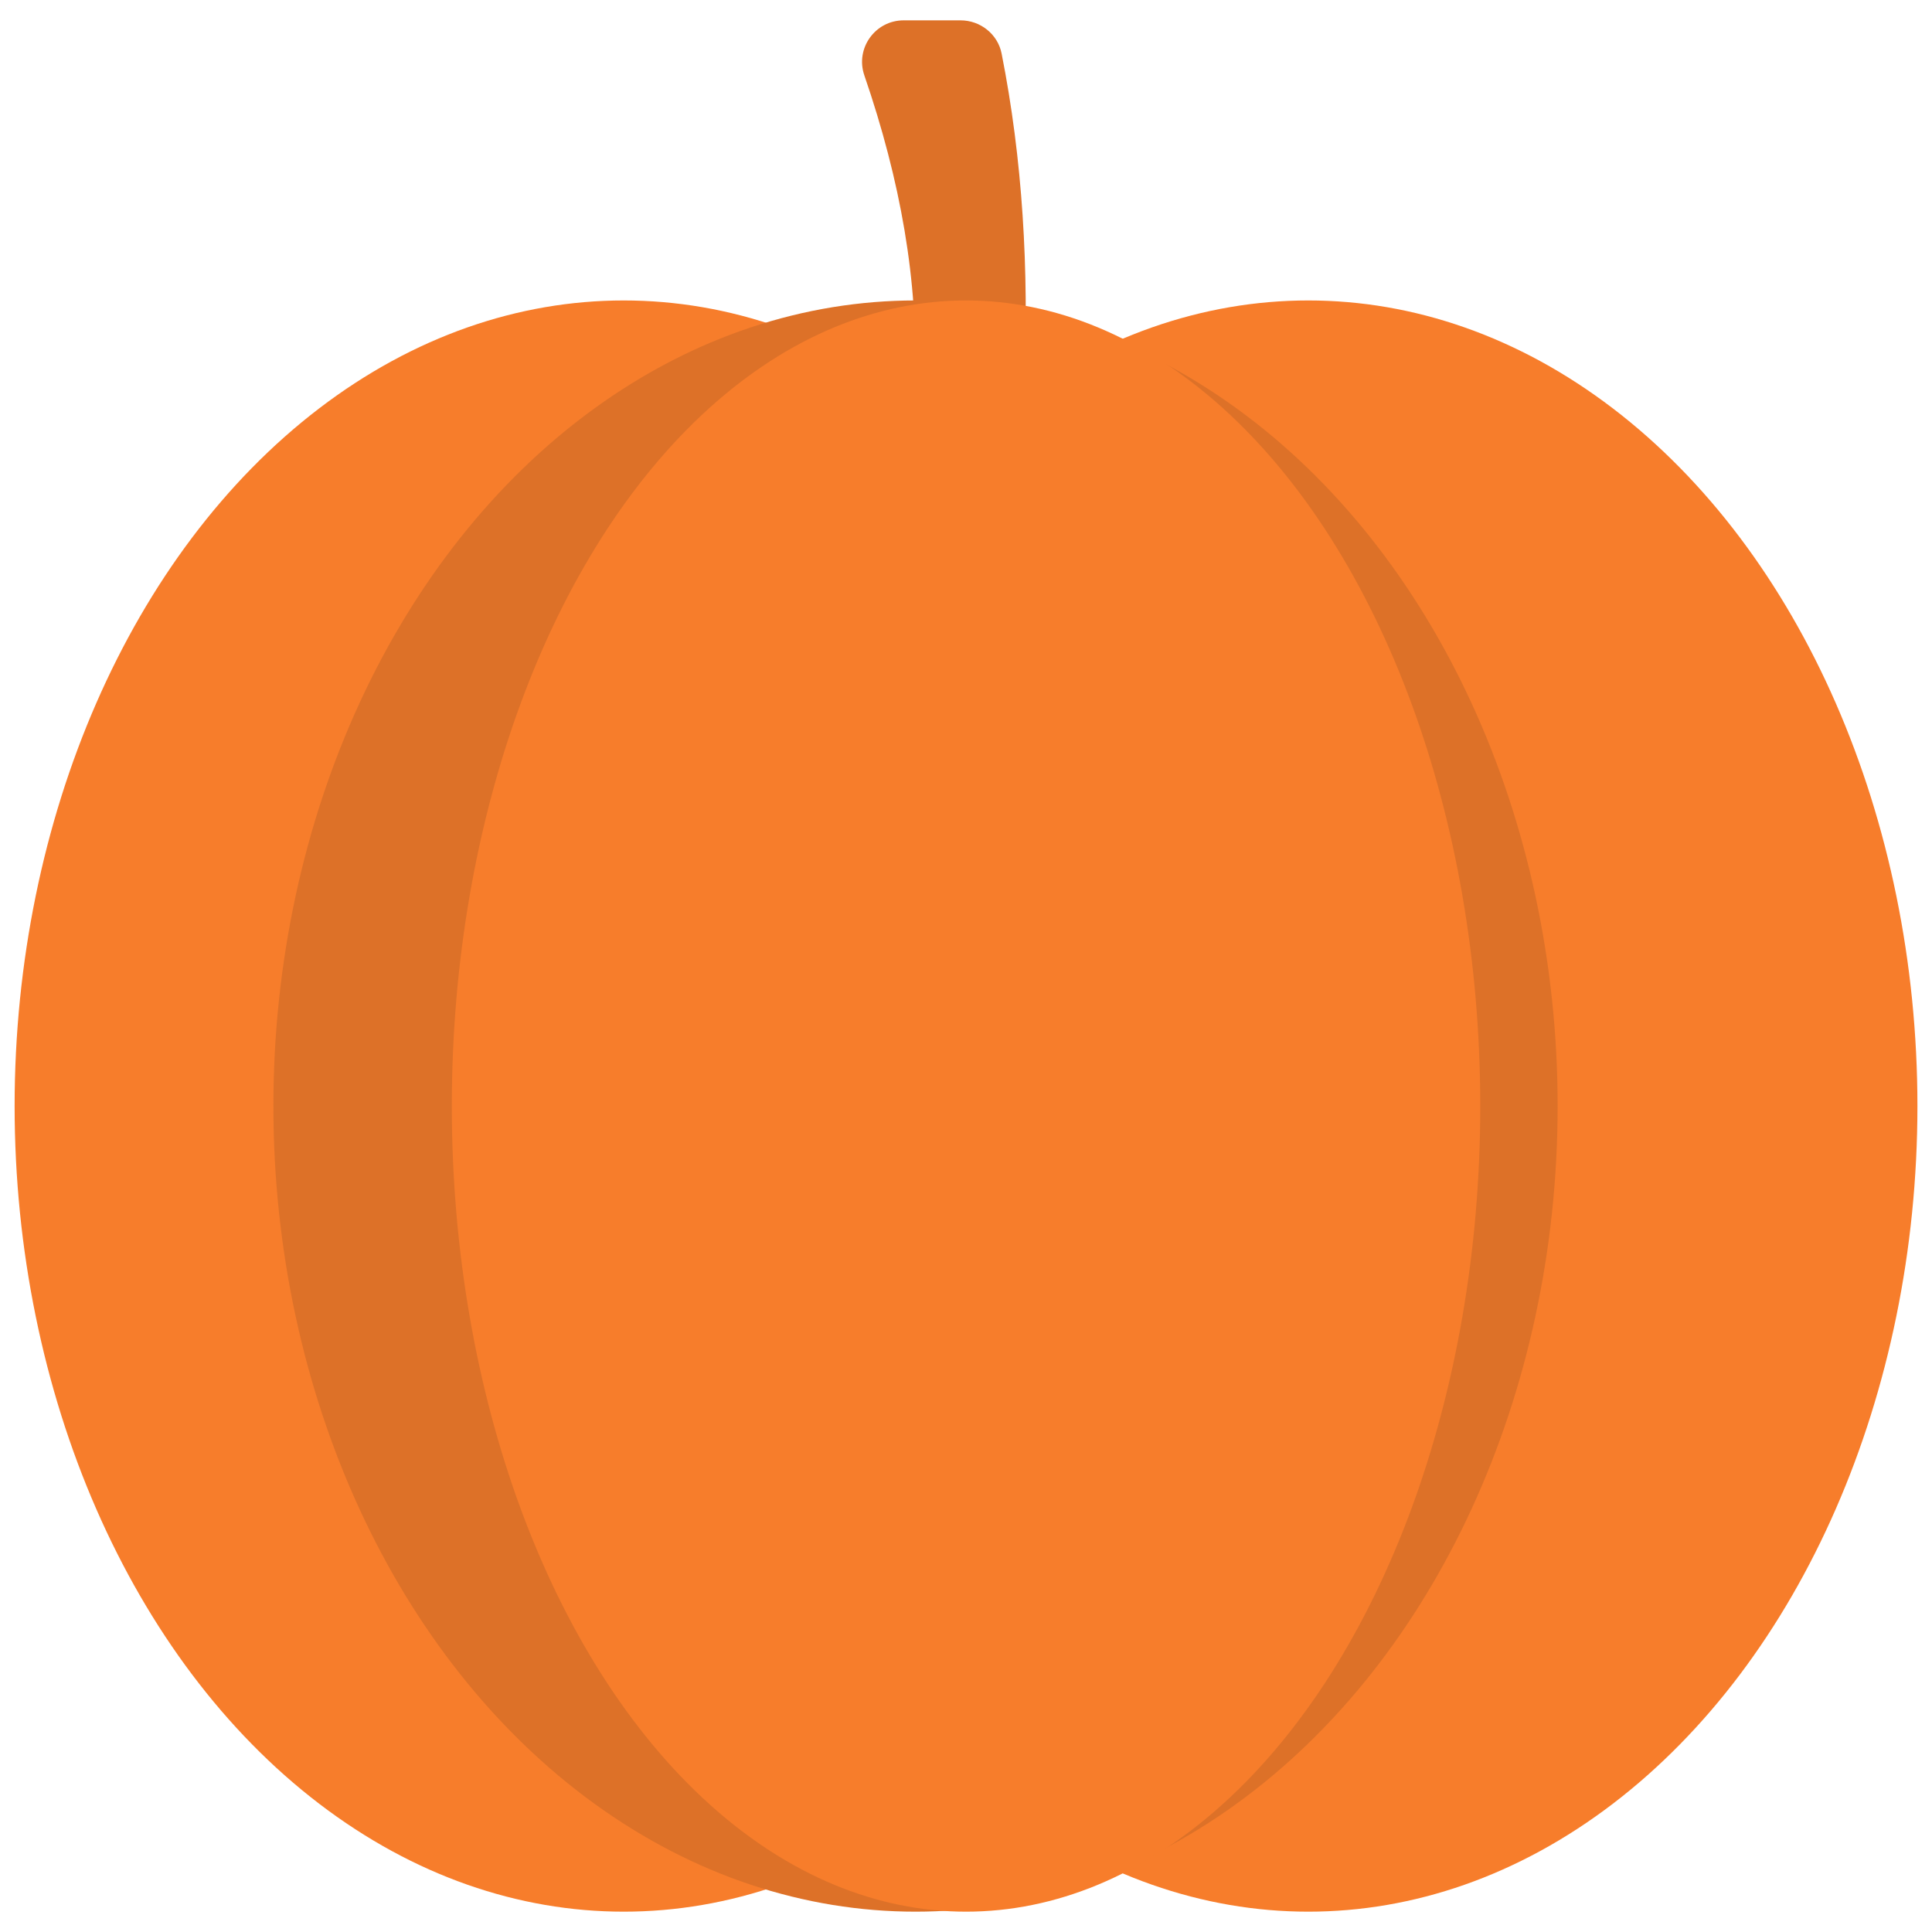 <svg xmlns="http://www.w3.org/2000/svg" xmlns:xlink="http://www.w3.org/1999/xlink" version="1.1" width="256" height="256" viewBox="0 0 256 256" xml:space="preserve">
<desc>Created with Fabric.js 1.7.22</desc>
<defs>
</defs>
<g transform="translate(128 128) scale(0.87 0.87)" style="">
	<g style="stroke: none; stroke-width: 0; stroke-dasharray: none; stroke-linecap: butt; stroke-linejoin: miter; stroke-miterlimit: 10; fill: none; fill-rule: nonzero; opacity: 1;" transform="translate(-144.9 -144.9) scale(3.22 3.22)" >
	<path d="M 42.573 17.272 c 0.185 -4.618 -0.673 -9.43 -2.382 -14.4 c -0.438 -1.274 0.512 -2.601 1.859 -2.601 h 2.693 c 0.935 0 1.759 0.652 1.941 1.569 c 0.99 4.996 1.301 10.207 1.07 15.59 c -0.045 1.049 -0.926 1.874 -1.976 1.874 h -1.244 C 43.421 19.305 42.528 18.385 42.573 17.272 z" style="stroke: none; stroke-width: 1; stroke-dasharray: none; stroke-linecap: butt; stroke-linejoin: miter; stroke-miterlimit: 10; fill: rgb(221,113,40); fill-rule: nonzero; opacity: 1;" transform=" matrix(1 0 0 1 0 0) " stroke-linecap="round" />
	<ellipse cx="28.811" cy="51.625" rx="28.811" ry="38.105" style="stroke: none; stroke-width: 1; stroke-dasharray: none; stroke-linecap: butt; stroke-linejoin: miter; stroke-miterlimit: 10; fill: rgb(247,125,43); fill-rule: nonzero; opacity: 1;" transform=" matrix(1 0 0 1 0 0) "/>
	<ellipse cx="61.191" cy="51.625" rx="28.811" ry="38.105" style="stroke: none; stroke-width: 1; stroke-dasharray: none; stroke-linecap: butt; stroke-linejoin: miter; stroke-miterlimit: 10; fill: rgb(247,125,43); fill-rule: nonzero; opacity: 1;" transform=" matrix(1 0 0 1 0 0) "/>
	<ellipse cx="42.612" cy="51.625" rx="30.372" ry="38.105" style="stroke: none; stroke-width: 1; stroke-dasharray: none; stroke-linecap: butt; stroke-linejoin: miter; stroke-miterlimit: 10; fill: rgb(221,113,40); fill-rule: nonzero; opacity: 1;" transform=" matrix(1 0 0 1 0 0) "/>
	<ellipse cx="45.002" cy="51.625" rx="24.322" ry="38.105" style="stroke: none; stroke-width: 1; stroke-dasharray: none; stroke-linecap: butt; stroke-linejoin: miter; stroke-miterlimit: 10; fill: rgb(247,125,43); fill-rule: nonzero; opacity: 1;" transform=" matrix(1 0 0 1 0 0) "/>
</g>
</g>
</svg>